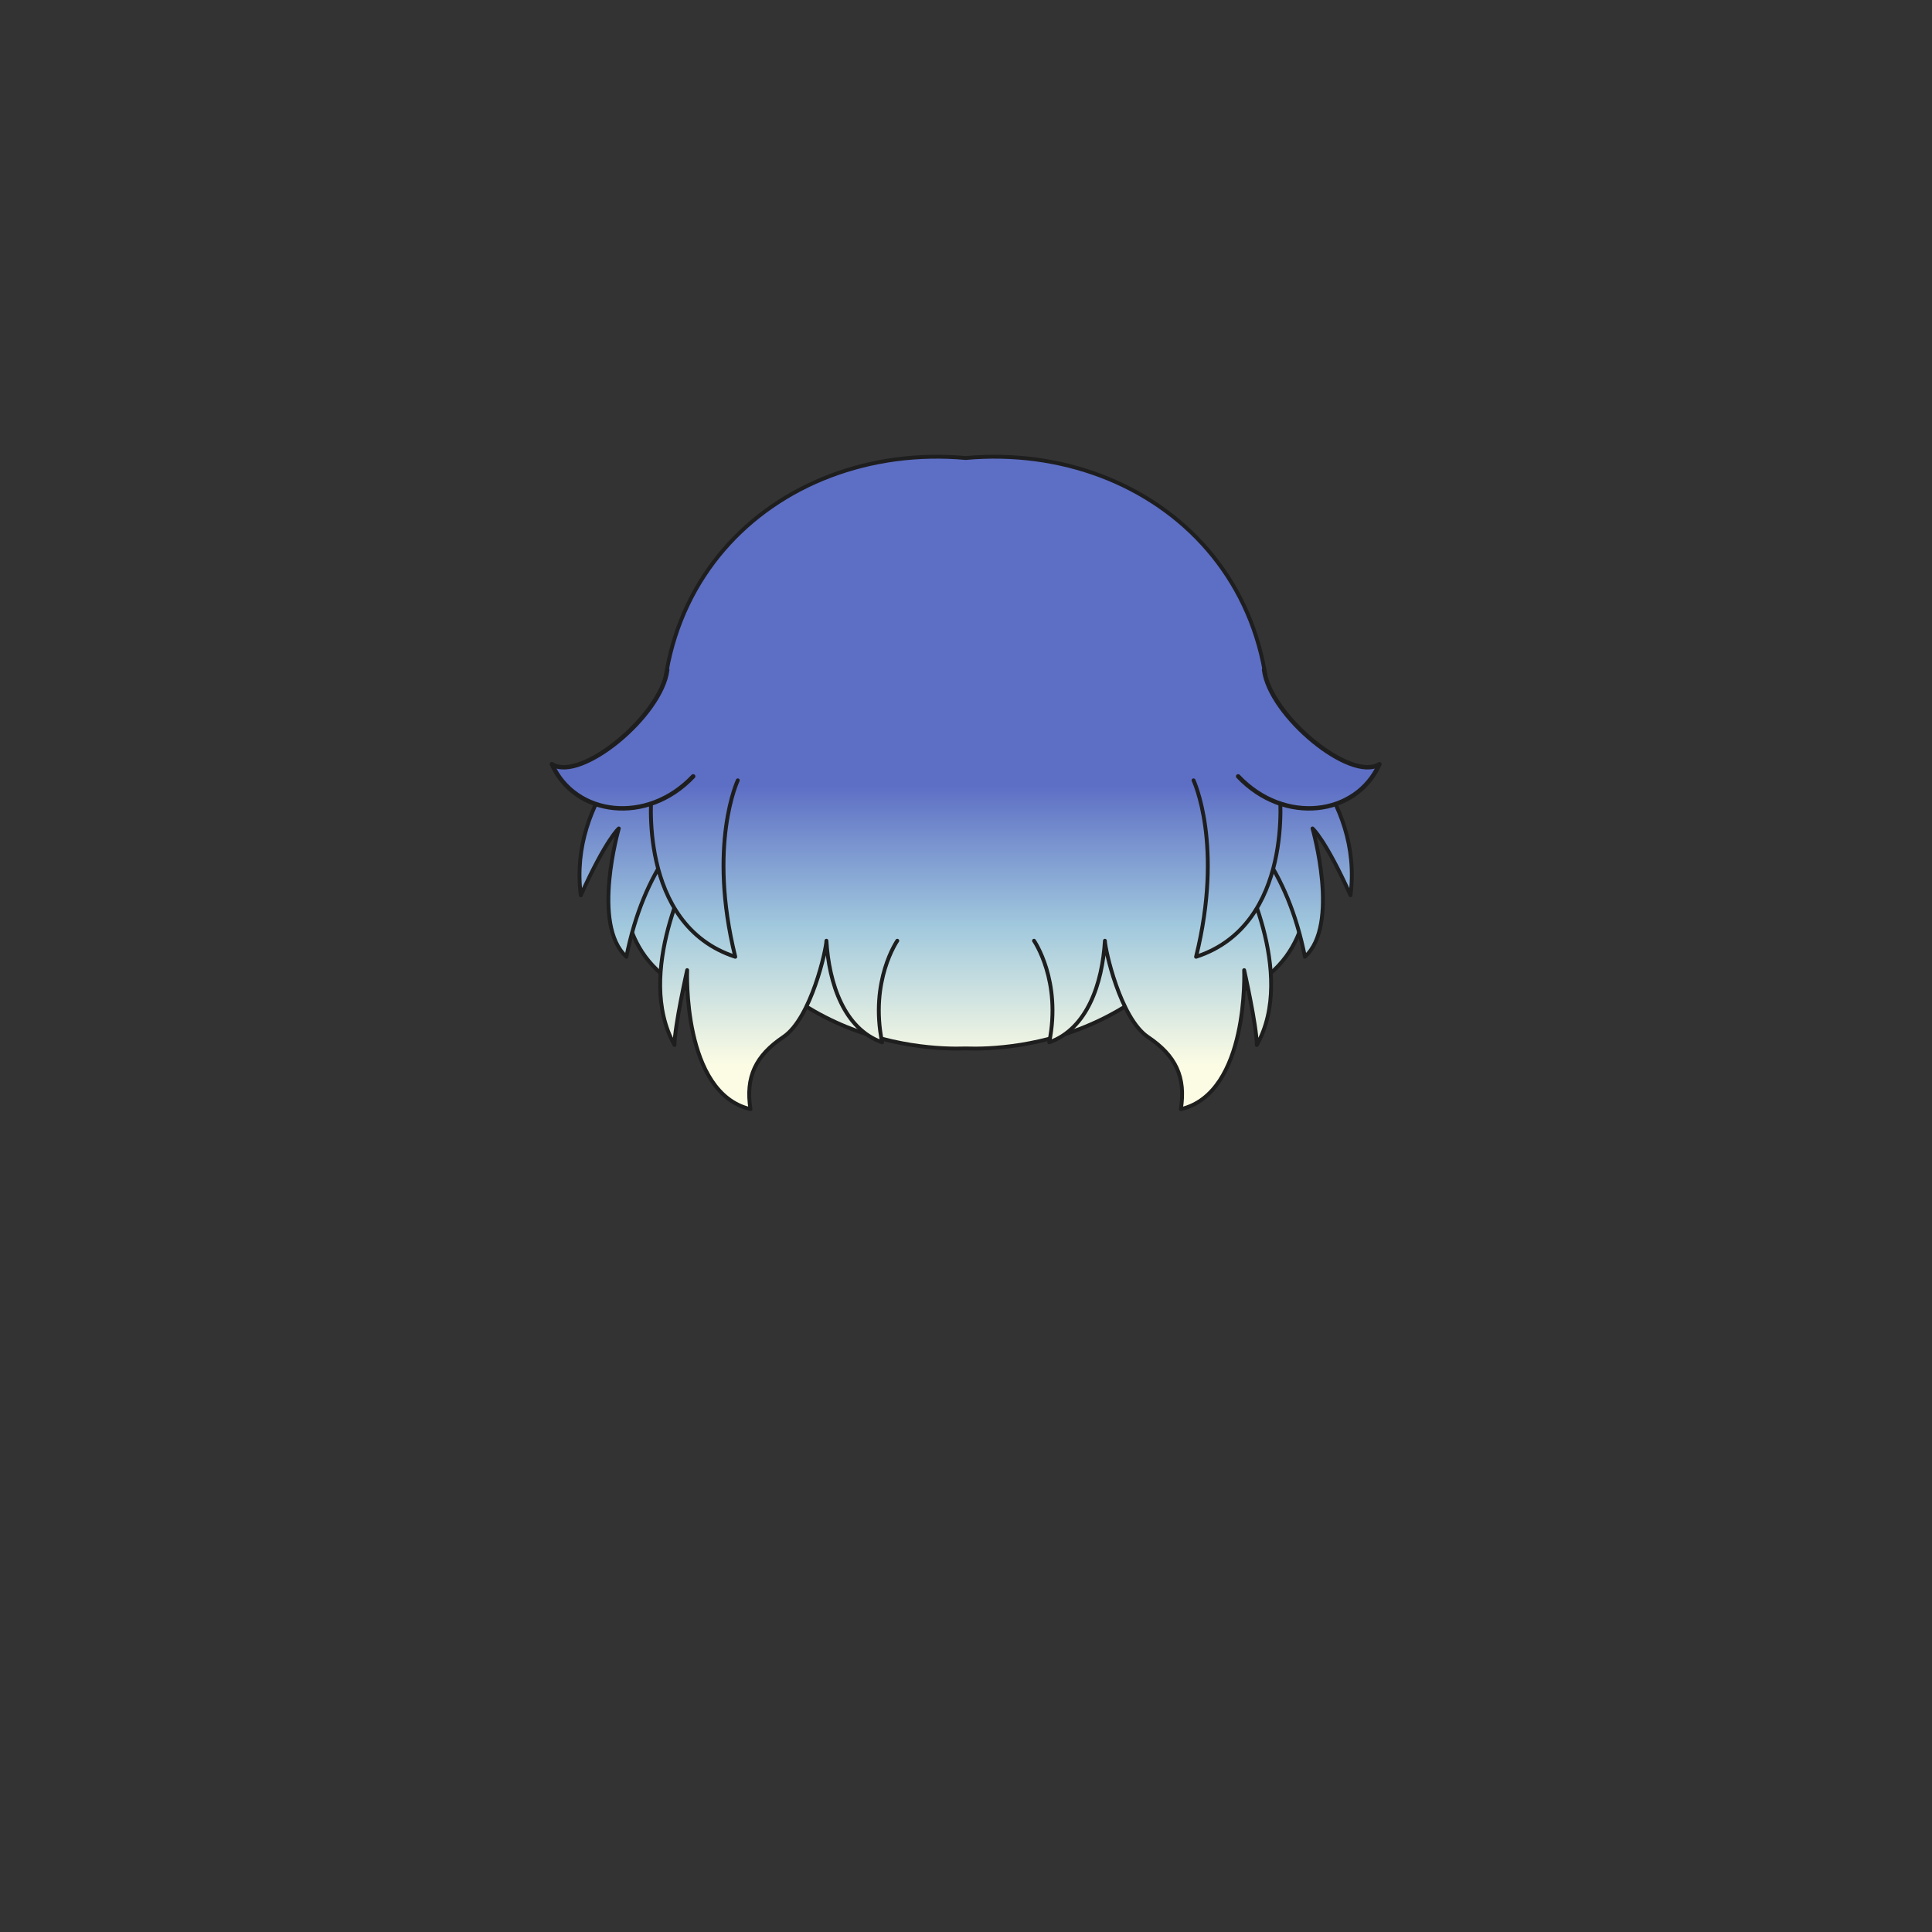 <svg xmlns="http://www.w3.org/2000/svg" width="500" height="500" version="1.1"><rect width="100%" height="100%" fill="#333333" stroke="none"/><g id="x059"><g><g><linearGradient id="hair2XMLID_733_" gradientUnits="userSpaceOnUse" x1="249.913" y1="275.5" x2="249.913" y2="203.25"><stop offset="0" style="stop-color:#FCFCE4"></stop><stop offset="0.5" style="stop-color:#A0C8DD"></stop><stop offset="1" style="stop-color:#5D6EC5"></stop></linearGradient><path style="fill:url(#hair2XMLID_733_);stroke:#1E1E1E;stroke-linecap:round;stroke-linejoin:round;" d="M249.913,118.531c-49.198-4.436-93.083,35.347-73.963,96.903c16.834,54.197,62.112,56.311,73.963,55.902c11.85,0.408,57.128-1.705,73.961-55.902C342.995,153.878,299.112,114.096,249.913,118.531z"></path></g><g><g><linearGradient id="hair2XMLID_734_" gradientUnits="userSpaceOnUse" x1="169.253" y1="275.5" x2="169.253" y2="203.25"><stop offset="0" style="stop-color:#FCFCE4"></stop><stop offset="0.5" style="stop-color:#A0C8DD"></stop><stop offset="1" style="stop-color:#5D6EC5"></stop></linearGradient><path style="fill:url(#hair2XMLID_734_);stroke:#1E1E1E;stroke-linecap:round;stroke-linejoin:round;" d="M161.455,224.782c0,2.076-2.621,22.14,15.727,31.133c-0.656-28.366-0.656-42.894-0.656-42.894"></path><linearGradient id="hair2XMLID_735_" gradientUnits="userSpaceOnUse" x1="169.148" y1="275.5" x2="169.148" y2="203.25"><stop offset="0" style="stop-color:#FCFCE4"></stop><stop offset="0.5" style="stop-color:#A0C8DD"></stop><stop offset="1" style="stop-color:#5D6EC5"></stop></linearGradient><path style="fill:url(#hair2XMLID_735_);stroke:#1E1E1E;stroke-linecap:round;stroke-linejoin:round;" d="M168.662,189.499c0,0-21.623,16.604-18.346,42.202c6.552-14.529,9.829-17.296,9.829-17.296s-7.208,24.906,1.965,33.209c4.587-22.832,15.072-33.901,26.209-42.895"></path><linearGradient id="hair2XMLID_736_" gradientUnits="userSpaceOnUse" x1="201.536" y1="275.5" x2="201.536" y2="203.25"><stop offset="0" style="stop-color:#FCFCE4"></stop><stop offset="0.5" style="stop-color:#A0C8DD"></stop><stop offset="1" style="stop-color:#5D6EC5"></stop></linearGradient><path style="fill:url(#hair2XMLID_736_);stroke:#1E1E1E;stroke-linecap:round;stroke-linejoin:round;" d="M179.147,224.09c0,0-15.071,27.674-4.587,46.353c0-4.842,3.276-19.371,3.276-19.371s-1.312,31.824,16.381,35.977c-1.311-8.303,1.31-13.839,8.518-18.68c7.208-4.844,11.139-22.831,11.139-24.907c0.656,11.069,4.587,22.831,14.417,26.29c-3.278-15.912,3.929-26.29,3.929-26.29"></path><linearGradient id="hair2XMLID_737_" gradientUnits="userSpaceOnUse" x1="179.693" y1="275.5" x2="179.693" y2="203.25"><stop offset="0" style="stop-color:#FCFCE4"></stop><stop offset="0.5" style="stop-color:#A0C8DD"></stop><stop offset="1" style="stop-color:#5D6EC5"></stop></linearGradient><path style="fill:url(#hair2XMLID_737_);stroke:#1E1E1E;stroke-linecap:round;stroke-linejoin:round;" d="M168.662,204.719c0,0-3.932,34.592,21.624,42.895c-7.208-29.058,0.655-45.662,0.655-45.662"></path></g><g><linearGradient id="hair2XMLID_738_" gradientUnits="userSpaceOnUse" x1="330.57" y1="275.5" x2="330.57" y2="203.25"><stop offset="0" style="stop-color:#FCFCE4"></stop><stop offset="0.5" style="stop-color:#A0C8DD"></stop><stop offset="1" style="stop-color:#5D6EC5"></stop></linearGradient><path style="fill:url(#hair2XMLID_738_);stroke:#1E1E1E;stroke-linecap:round;stroke-linejoin:round;" d="M338.37,224.782c0,2.076,2.62,22.14-15.728,31.133c0.657-28.366,0.657-42.894,0.657-42.894"></path><linearGradient id="hair2XMLID_739_" gradientUnits="userSpaceOnUse" x1="330.676" y1="275.5" x2="330.676" y2="203.25"><stop offset="0" style="stop-color:#FCFCE4"></stop><stop offset="0.5" style="stop-color:#A0C8DD"></stop><stop offset="1" style="stop-color:#5D6EC5"></stop></linearGradient><path style="fill:url(#hair2XMLID_739_);stroke:#1E1E1E;stroke-linecap:round;stroke-linejoin:round;" d="M331.163,189.499c0,0,21.622,16.604,18.346,42.202c-6.554-14.529-9.829-17.296-9.829-17.296s7.21,24.906-1.966,33.209c-4.587-22.832-15.071-33.901-26.21-42.895"></path><linearGradient id="hair2XMLID_740_" gradientUnits="userSpaceOnUse" x1="298.287" y1="275.5" x2="298.287" y2="203.25"><stop offset="0" style="stop-color:#FCFCE4"></stop><stop offset="0.5" style="stop-color:#A0C8DD"></stop><stop offset="1" style="stop-color:#5D6EC5"></stop></linearGradient><path style="fill:url(#hair2XMLID_740_);stroke:#1E1E1E;stroke-linecap:round;stroke-linejoin:round;" d="M320.679,224.09c0,0,15.069,27.674,4.585,46.353c0-4.842-3.276-19.371-3.276-19.371s1.313,31.824-16.381,35.977c1.312-8.303-1.311-13.839-8.518-18.68c-7.208-4.844-11.138-22.831-11.138-24.907c-0.656,11.069-4.588,22.831-14.417,26.29c3.275-15.912-3.933-26.29-3.933-26.29"></path><linearGradient id="hair2XMLID_741_" gradientUnits="userSpaceOnUse" x1="320.133" y1="275.5" x2="320.133" y2="203.25"><stop offset="0" style="stop-color:#FCFCE4"></stop><stop offset="0.5" style="stop-color:#A0C8DD"></stop><stop offset="1" style="stop-color:#5D6EC5"></stop></linearGradient><path style="fill:url(#hair2XMLID_741_);stroke:#1E1E1E;stroke-linecap:round;stroke-linejoin:round;" d="M331.163,204.719c0,0,3.93,34.592-21.624,42.895c7.206-29.058-0.655-45.662-0.655-45.662"></path></g></g><g><linearGradient id="hair2XMLID_742_" gradientUnits="userSpaceOnUse" x1="338.715" y1="275.5" x2="338.715" y2="203.25"><stop offset="0" style="stop-color:#FCFCE4"></stop><stop offset="0.5" style="stop-color:#A0C8DD"></stop><stop offset="1" style="stop-color:#5D6EC5"></stop></linearGradient><path style="fill:url(#hair2XMLID_742_);stroke:#1E1E1E;stroke-width:1.139;stroke-linecap:round;stroke-linejoin:round;" d="M320.431,200.923c11.941,12.608,30.598,10.245,36.569-3.152c-7.463,4.728-28.416-12.601-29.854-24.429"></path><linearGradient id="hair2XMLID_743_" gradientUnits="userSpaceOnUse" x1="161.11" y1="275.5" x2="161.11" y2="203.25"><stop offset="0" style="stop-color:#FCFCE4"></stop><stop offset="0.5" style="stop-color:#A0C8DD"></stop><stop offset="1" style="stop-color:#5D6EC5"></stop></linearGradient><path style="fill:url(#hair2XMLID_743_);stroke:#1E1E1E;stroke-width:1.139;stroke-linecap:round;stroke-linejoin:round;" d="M179.395,200.923c-11.941,12.608-30.599,10.245-36.57-3.152c7.463,4.728,28.417-12.601,29.853-24.429"></path></g></g></g></svg>